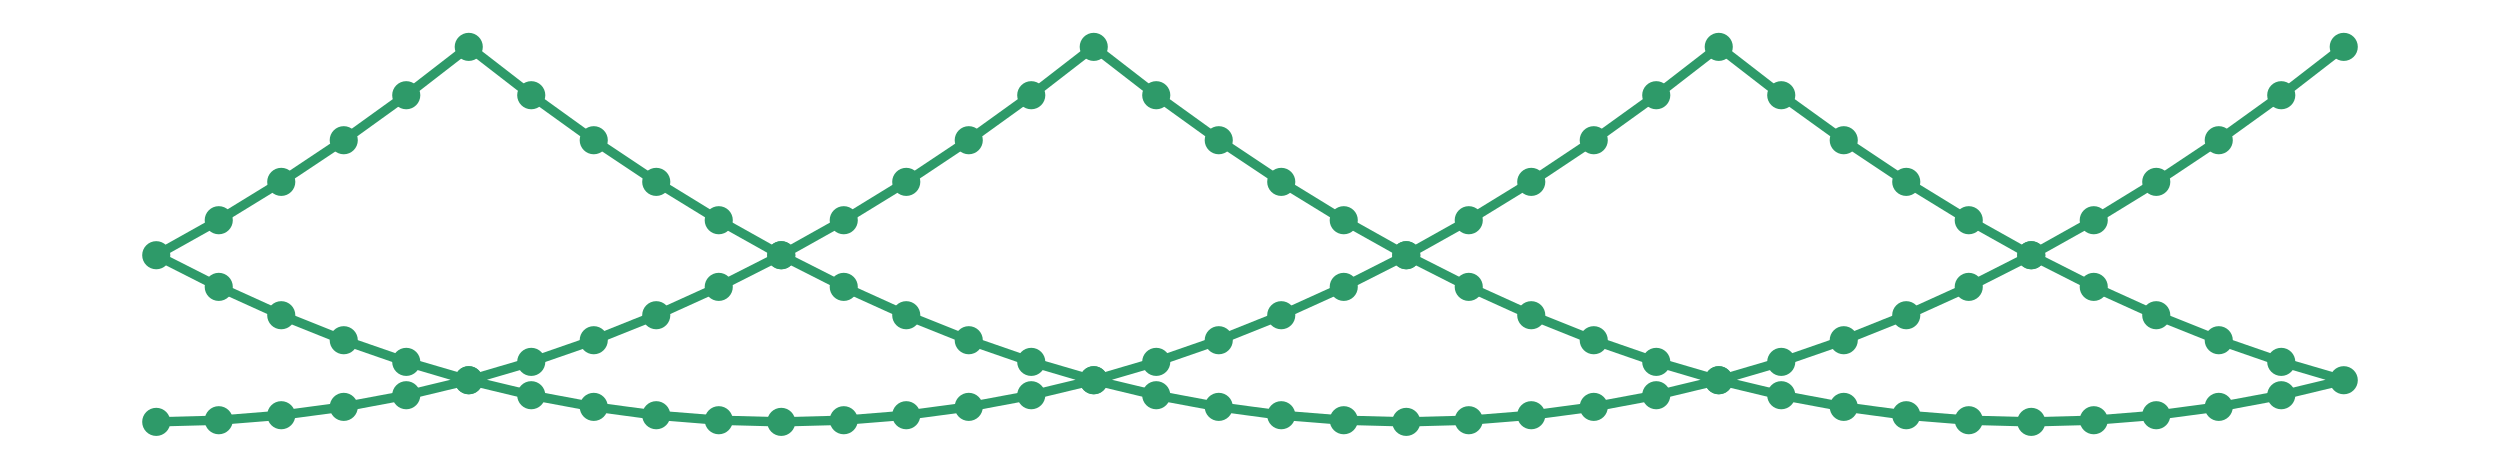 <?xml version="1.0" encoding="utf-8" ?>
<svg xmlns="http://www.w3.org/2000/svg" xmlns:ev="http://www.w3.org/2001/xml-events" xmlns:xlink="http://www.w3.org/1999/xlink" baseProfile="full" height="15mm" version="1.1" viewBox="0,0,80,15" width="80mm">
    <defs>
        <style type="text/css"><![CDATA[
.stitch_line {
    stroke-width: 0.3;
    stroke-linejoin: round;
    stroke-linecap: round;
    fill: none;
}
.path_center_line {
    fill: none;
    stroke:#808080;
    stroke-width: 0.2;
    stroke-linejoin: round;
    stroke-linecap: round;
}
.path_contour {
    fill: #808080;
    fill-opacity: 0.3;
    stroke: #808080;
    stroke-opacity: 1;
    stroke-width: 0.3;
}
.text{
    text-anchor: middle;
    dominant-baseline: middle;
    font-family: sans-serif;
    font-size: 1.5mm;
}
.smalltext{
    text-anchor: middle;
    dominant-baseline: middle;
    font-family: sans-serif;
    font-size: 1mm;
}
.color_0 {
    stroke:#2e9a69;
}
.dot_0 {
    marker-start:url(#dot_0);
    marker-mid:url(#dot_0);
    marker-end:url(#dot_0);
}
]]></style>
        <marker id="dot_0" markerHeight="3.0" markerWidth="3.0" refX="1.5" refY="1.5">
            <circle cx="1.5" cy="1.5" fill="#2e9a69" r="1.5"/>
        </marker>
    </defs>
    <g>
        <path class="stitch_line color_0 dot_0" d="M 5.000, 13.500  L 7.000, 13.447  L 9.000, 13.287  L 11.000, 13.020  L 13.000, 12.647  L 15.000, 12.167  L 17.000, 11.580  L 19.000, 10.887  L 21.000, 10.087  L 23.000, 9.180  L 25.000, 8.167  L 27.000, 7.047  L 29.000, 5.820  L 31.000, 4.487  L 33.000, 3.047  L 35.000, 1.500  L 37.000, 3.047  L 39.000, 4.487  L 41.000, 5.820  L 43.000, 7.047  L 45.000, 8.167  L 47.000, 9.180  L 49.000, 10.087  L 51.000, 10.887  L 53.000, 11.580  L 55.000, 12.167  L 57.000, 12.647  L 59.000, 13.020  L 61.000, 13.287  L 63.000, 13.447  L 65.000, 13.500  L 67.000, 13.447  L 69.000, 13.287  L 71.000, 13.020  L 73.000, 12.647  L 75.000, 12.167  L 73.000, 11.580  L 71.000, 10.887  L 69.000, 10.087  L 67.000, 9.180  L 65.000, 8.167  L 63.000, 7.047  L 61.000, 5.820  L 59.000, 4.487  L 57.000, 3.047  L 55.000, 1.500  L 53.000, 3.047  L 51.000, 4.487  L 49.000, 5.820  L 47.000, 7.047  L 45.000, 8.167  L 43.000, 9.180  L 41.000, 10.087  L 39.000, 10.887  L 37.000, 11.580  L 35.000, 12.167  L 33.000, 12.647  L 31.000, 13.020  L 29.000, 13.287  L 27.000, 13.447  L 25.000, 13.500  L 23.000, 13.447  L 21.000, 13.287  L 19.000, 13.020  L 17.000, 12.647  L 15.000, 12.167  L 13.000, 11.580  L 11.000, 10.887  L 9.000, 10.087  L 7.000, 9.180  L 5.000, 8.167  L 7.000, 7.047  L 9.000, 5.820  L 11.000, 4.487  L 13.000, 3.047  L 15.000, 1.500  L 17.000, 3.047  L 19.000, 4.487  L 21.000, 5.820  L 23.000, 7.047  L 25.000, 8.167  L 27.000, 9.180  L 29.000, 10.087  L 31.000, 10.887  L 33.000, 11.580  L 35.000, 12.167  L 37.000, 12.647  L 39.000, 13.020  L 41.000, 13.287  L 43.000, 13.447  L 45.000, 13.500  L 47.000, 13.447  L 49.000, 13.287  L 51.000, 13.020  L 53.000, 12.647  L 55.000, 12.167  L 57.000, 11.580  L 59.000, 10.887  L 61.000, 10.087  L 63.000, 9.180  L 65.000, 8.167  L 67.000, 7.047  L 69.000, 5.820  L 71.000, 4.487  L 73.000, 3.047  L 75.000, 1.500 "/>
    </g>
</svg>
